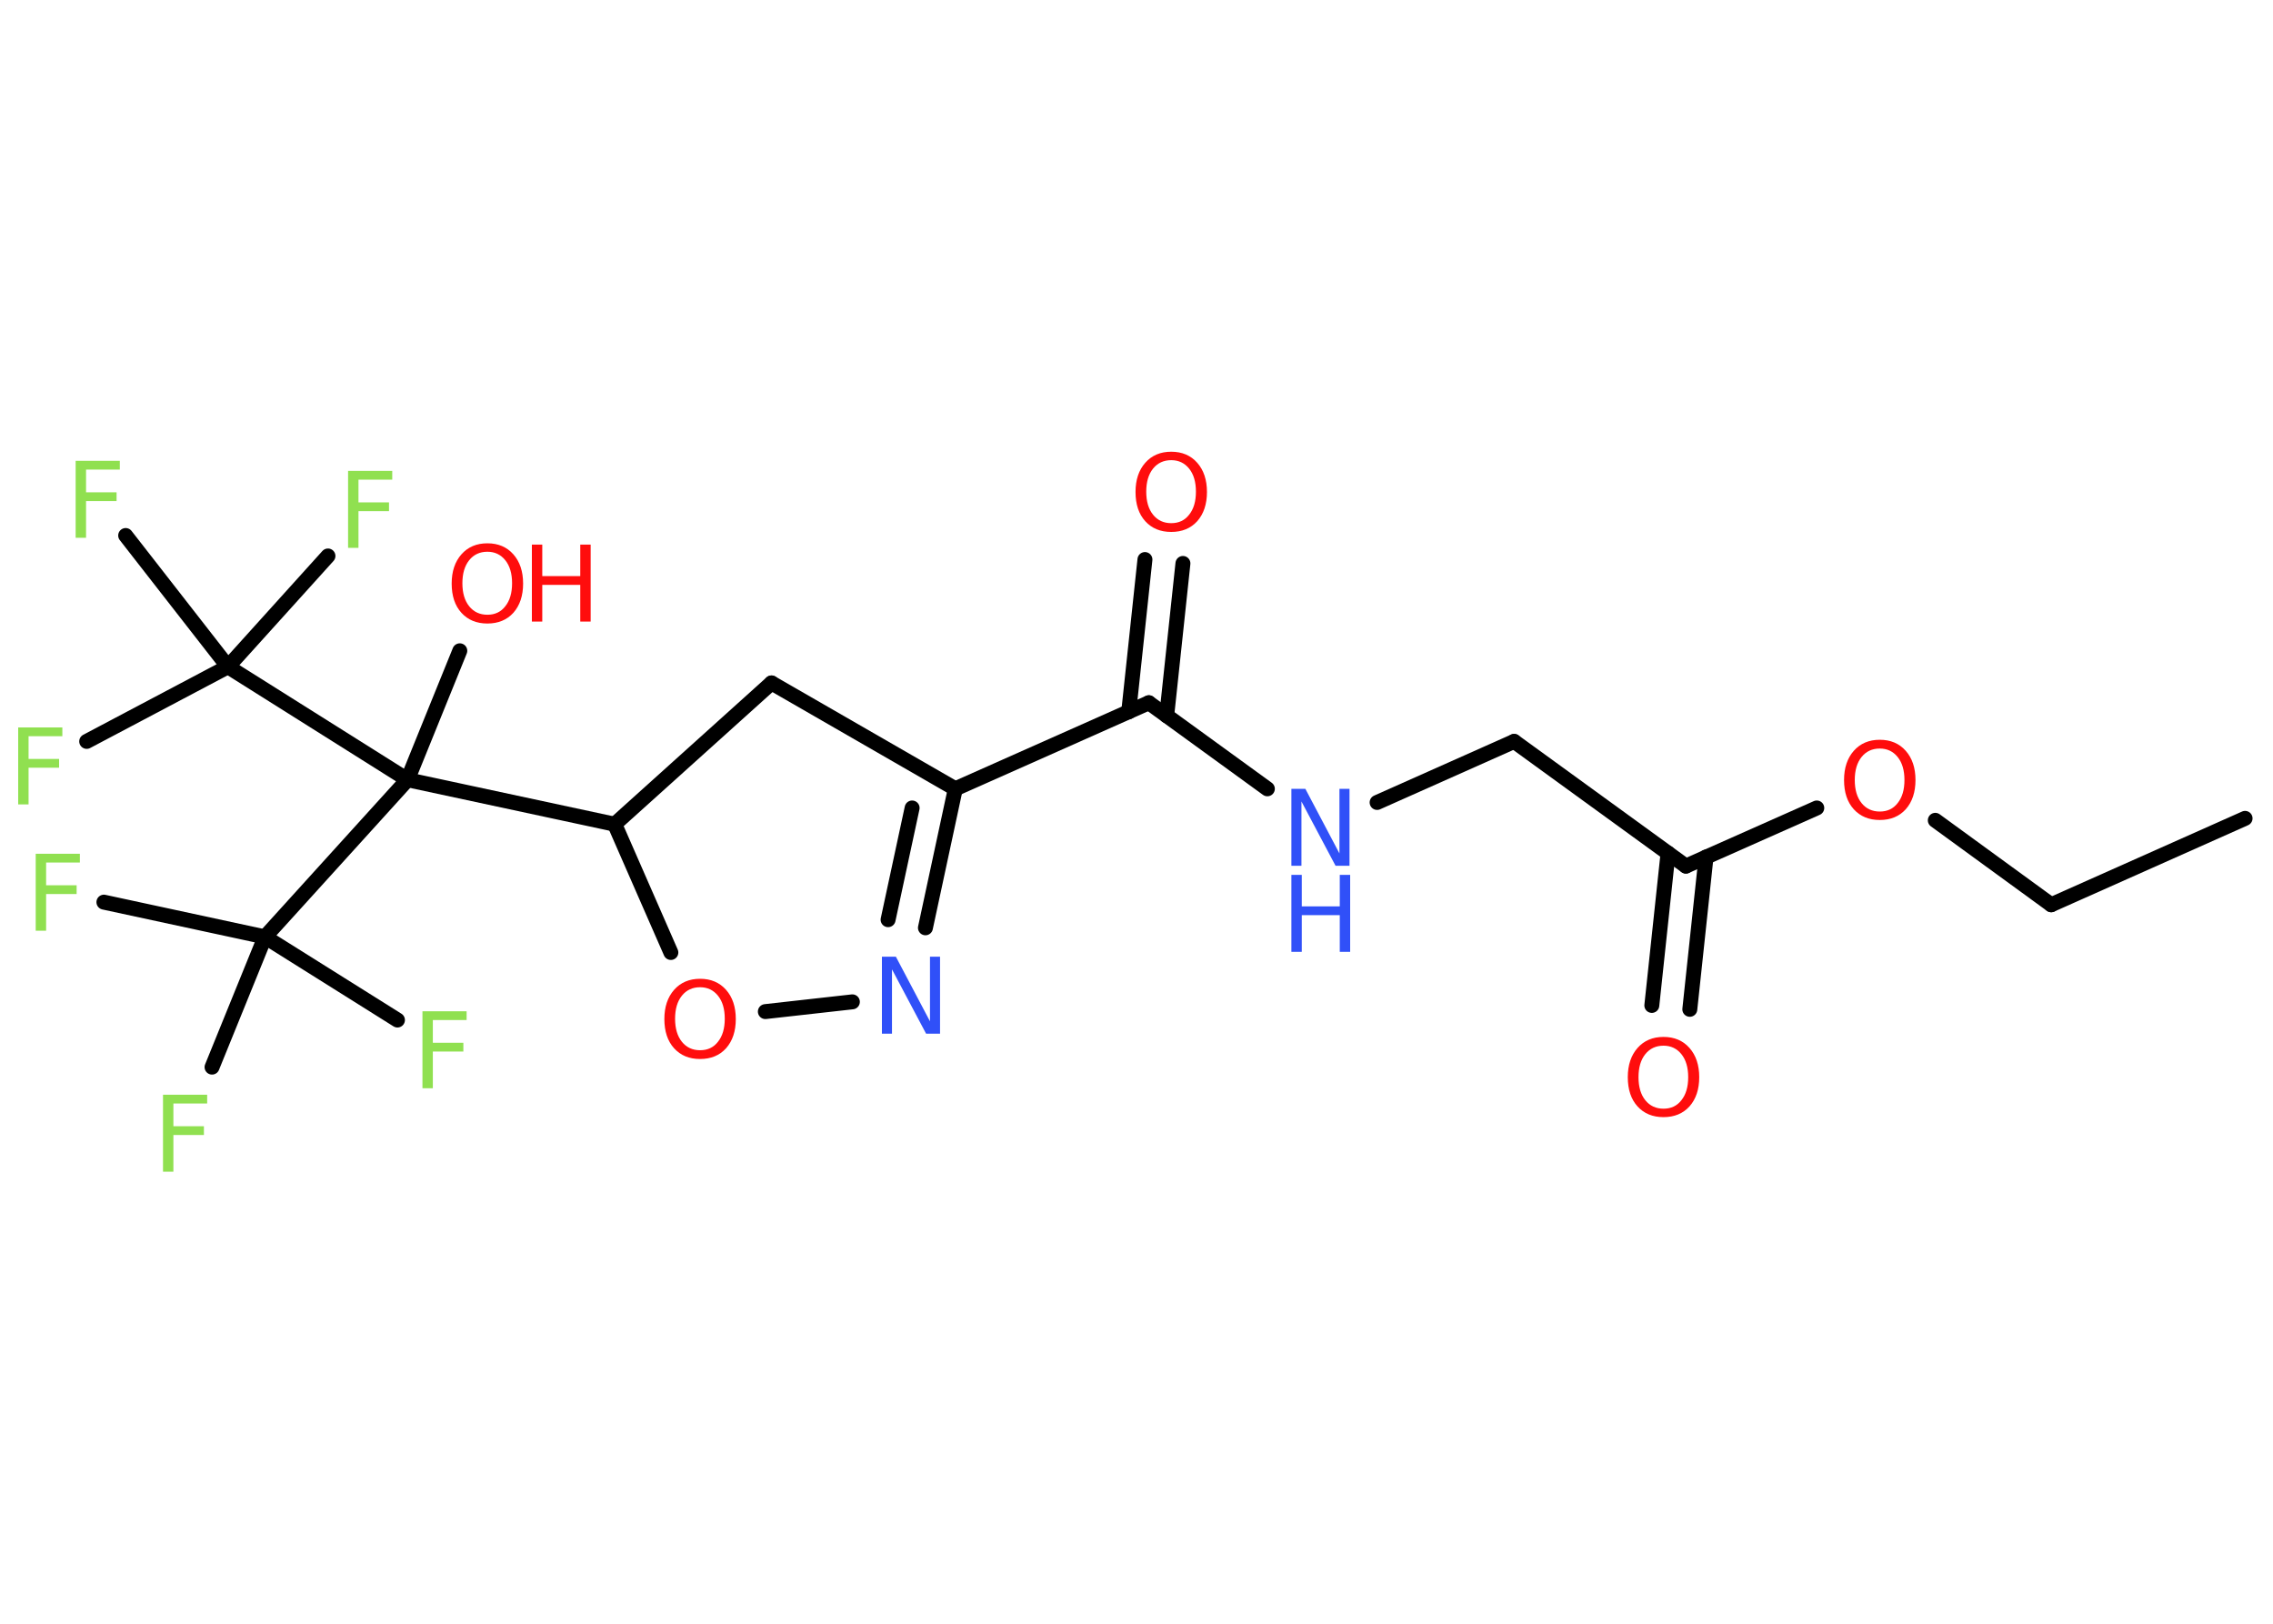 <?xml version='1.0' encoding='UTF-8'?>
<!DOCTYPE svg PUBLIC "-//W3C//DTD SVG 1.1//EN" "http://www.w3.org/Graphics/SVG/1.1/DTD/svg11.dtd">
<svg version='1.2' xmlns='http://www.w3.org/2000/svg' xmlns:xlink='http://www.w3.org/1999/xlink' width='70.0mm' height='50.0mm' viewBox='0 0 70.0 50.0'>
  <desc>Generated by the Chemistry Development Kit (http://github.com/cdk)</desc>
  <g stroke-linecap='round' stroke-linejoin='round' stroke='#000000' stroke-width='.46' fill='#90E050'>
    <rect x='.0' y='.0' width='70.0' height='50.0' fill='#FFFFFF' stroke='none'/>
    <g id='mol1' class='mol'>
      <line id='mol1bnd1' class='bond' x1='69.14' y1='25.2' x2='63.17' y2='27.86'/>
      <line id='mol1bnd2' class='bond' x1='63.17' y1='27.86' x2='59.6' y2='25.26'/>
      <line id='mol1bnd3' class='bond' x1='55.95' y1='24.88' x2='51.92' y2='26.67'/>
      <g id='mol1bnd4' class='bond'>
        <line x1='52.54' y1='26.39' x2='52.04' y2='31.08'/>
        <line x1='51.37' y1='26.27' x2='50.87' y2='30.96'/>
      </g>
      <line id='mol1bnd5' class='bond' x1='51.92' y1='26.67' x2='46.63' y2='22.83'/>
      <line id='mol1bnd6' class='bond' x1='46.63' y1='22.83' x2='42.41' y2='24.71'/>
      <line id='mol1bnd7' class='bond' x1='39.03' y1='24.29' x2='35.38' y2='21.64'/>
      <g id='mol1bnd8' class='bond'>
        <line x1='34.76' y1='21.92' x2='35.26' y2='17.23'/>
        <line x1='35.93' y1='22.04' x2='36.43' y2='17.35'/>
      </g>
      <line id='mol1bnd9' class='bond' x1='35.38' y1='21.64' x2='29.42' y2='24.29'/>
      <g id='mol1bnd10' class='bond'>
        <line x1='28.5' y1='28.57' x2='29.42' y2='24.29'/>
        <line x1='27.35' y1='28.32' x2='28.09' y2='24.88'/>
      </g>
      <line id='mol1bnd11' class='bond' x1='26.25' y1='30.85' x2='23.57' y2='31.15'/>
      <line id='mol1bnd12' class='bond' x1='20.66' y1='29.33' x2='18.93' y2='25.38'/>
      <line id='mol1bnd13' class='bond' x1='18.93' y1='25.38' x2='12.55' y2='24.01'/>
      <line id='mol1bnd14' class='bond' x1='12.55' y1='24.01' x2='14.16' y2='20.04'/>
      <line id='mol1bnd15' class='bond' x1='12.55' y1='24.01' x2='8.16' y2='28.85'/>
      <line id='mol1bnd16' class='bond' x1='8.16' y1='28.85' x2='3.2' y2='27.78'/>
      <line id='mol1bnd17' class='bond' x1='8.16' y1='28.85' x2='6.53' y2='32.86'/>
      <line id='mol1bnd18' class='bond' x1='8.16' y1='28.85' x2='12.24' y2='31.41'/>
      <line id='mol1bnd19' class='bond' x1='12.55' y1='24.01' x2='7.02' y2='20.53'/>
      <line id='mol1bnd20' class='bond' x1='7.02' y1='20.53' x2='2.67' y2='22.83'/>
      <line id='mol1bnd21' class='bond' x1='7.02' y1='20.53' x2='10.1' y2='17.12'/>
      <line id='mol1bnd22' class='bond' x1='7.02' y1='20.53' x2='3.87' y2='16.49'/>
      <line id='mol1bnd23' class='bond' x1='18.93' y1='25.38' x2='23.76' y2='21.03'/>
      <line id='mol1bnd24' class='bond' x1='29.42' y1='24.29' x2='23.76' y2='21.03'/>
      <path id='mol1atm3' class='atom' d='M57.89 23.05q-.35 .0 -.56 .26q-.21 .26 -.21 .71q.0 .45 .21 .71q.21 .26 .56 .26q.35 .0 .55 -.26q.21 -.26 .21 -.71q.0 -.45 -.21 -.71q-.21 -.26 -.55 -.26zM57.89 22.78q.5 .0 .8 .34q.3 .34 .3 .9q.0 .56 -.3 .9q-.3 .33 -.8 .33q-.5 .0 -.8 -.33q-.3 -.33 -.3 -.9q.0 -.56 .3 -.9q.3 -.34 .8 -.34z' stroke='none' fill='#FF0D0D'/>
      <path id='mol1atm5' class='atom' d='M51.23 32.2q-.35 .0 -.56 .26q-.21 .26 -.21 .71q.0 .45 .21 .71q.21 .26 .56 .26q.35 .0 .55 -.26q.21 -.26 .21 -.71q.0 -.45 -.21 -.71q-.21 -.26 -.55 -.26zM51.23 31.93q.5 .0 .8 .34q.3 .34 .3 .9q.0 .56 -.3 .9q-.3 .33 -.8 .33q-.5 .0 -.8 -.33q-.3 -.33 -.3 -.9q.0 -.56 .3 -.9q.3 -.34 .8 -.34z' stroke='none' fill='#FF0D0D'/>
      <g id='mol1atm7' class='atom'>
        <path d='M39.77 24.29h.43l1.05 1.99v-1.99h.31v2.37h-.43l-1.05 -1.98v1.98h-.31v-2.37z' stroke='none' fill='#3050F8'/>
        <path d='M39.77 26.94h.32v.97h1.17v-.97h.32v2.37h-.32v-1.13h-1.17v1.13h-.32v-2.37z' stroke='none' fill='#3050F8'/>
      </g>
      <path id='mol1atm9' class='atom' d='M36.07 14.17q-.35 .0 -.56 .26q-.21 .26 -.21 .71q.0 .45 .21 .71q.21 .26 .56 .26q.35 .0 .55 -.26q.21 -.26 .21 -.71q.0 -.45 -.21 -.71q-.21 -.26 -.55 -.26zM36.07 13.91q.5 .0 .8 .34q.3 .34 .3 .9q.0 .56 -.3 .9q-.3 .33 -.8 .33q-.5 .0 -.8 -.33q-.3 -.33 -.3 -.9q.0 -.56 .3 -.9q.3 -.34 .8 -.34z' stroke='none' fill='#FF0D0D'/>
      <path id='mol1atm11' class='atom' d='M27.16 29.46h.43l1.05 1.99v-1.99h.31v2.37h-.43l-1.05 -1.98v1.98h-.31v-2.37z' stroke='none' fill='#3050F8'/>
      <path id='mol1atm12' class='atom' d='M21.56 30.4q-.35 .0 -.56 .26q-.21 .26 -.21 .71q.0 .45 .21 .71q.21 .26 .56 .26q.35 .0 .55 -.26q.21 -.26 .21 -.71q.0 -.45 -.21 -.71q-.21 -.26 -.55 -.26zM21.56 30.14q.5 .0 .8 .34q.3 .34 .3 .9q.0 .56 -.3 .9q-.3 .33 -.8 .33q-.5 .0 -.8 -.33q-.3 -.33 -.3 -.9q.0 -.56 .3 -.9q.3 -.34 .8 -.34z' stroke='none' fill='#FF0D0D'/>
      <g id='mol1atm15' class='atom'>
        <path d='M15.01 16.99q-.35 .0 -.56 .26q-.21 .26 -.21 .71q.0 .45 .21 .71q.21 .26 .56 .26q.35 .0 .55 -.26q.21 -.26 .21 -.71q.0 -.45 -.21 -.71q-.21 -.26 -.55 -.26zM15.01 16.73q.5 .0 .8 .34q.3 .34 .3 .9q.0 .56 -.3 .9q-.3 .33 -.8 .33q-.5 .0 -.8 -.33q-.3 -.33 -.3 -.9q.0 -.56 .3 -.9q.3 -.34 .8 -.34z' stroke='none' fill='#FF0D0D'/>
        <path d='M16.38 16.77h.32v.97h1.17v-.97h.32v2.37h-.32v-1.13h-1.17v1.13h-.32v-2.37z' stroke='none' fill='#FF0D0D'/>
      </g>
      <path id='mol1atm17' class='atom' d='M1.1 26.29h1.36v.27h-1.04v.7h.94v.27h-.94v1.13h-.32v-2.37z' stroke='none'/>
      <path id='mol1atm18' class='atom' d='M5.02 33.71h1.36v.27h-1.04v.7h.94v.27h-.94v1.13h-.32v-2.37z' stroke='none'/>
      <path id='mol1atm19' class='atom' d='M13.01 31.14h1.36v.27h-1.04v.7h.94v.27h-.94v1.13h-.32v-2.37z' stroke='none'/>
      <path id='mol1atm21' class='atom' d='M.56 22.4h1.36v.27h-1.04v.7h.94v.27h-.94v1.13h-.32v-2.37z' stroke='none'/>
      <path id='mol1atm22' class='atom' d='M10.72 14.5h1.36v.27h-1.04v.7h.94v.27h-.94v1.13h-.32v-2.37z' stroke='none'/>
      <path id='mol1atm23' class='atom' d='M2.33 14.19h1.36v.27h-1.04v.7h.94v.27h-.94v1.13h-.32v-2.37z' stroke='none'/>
    </g>
  </g>
</svg>
